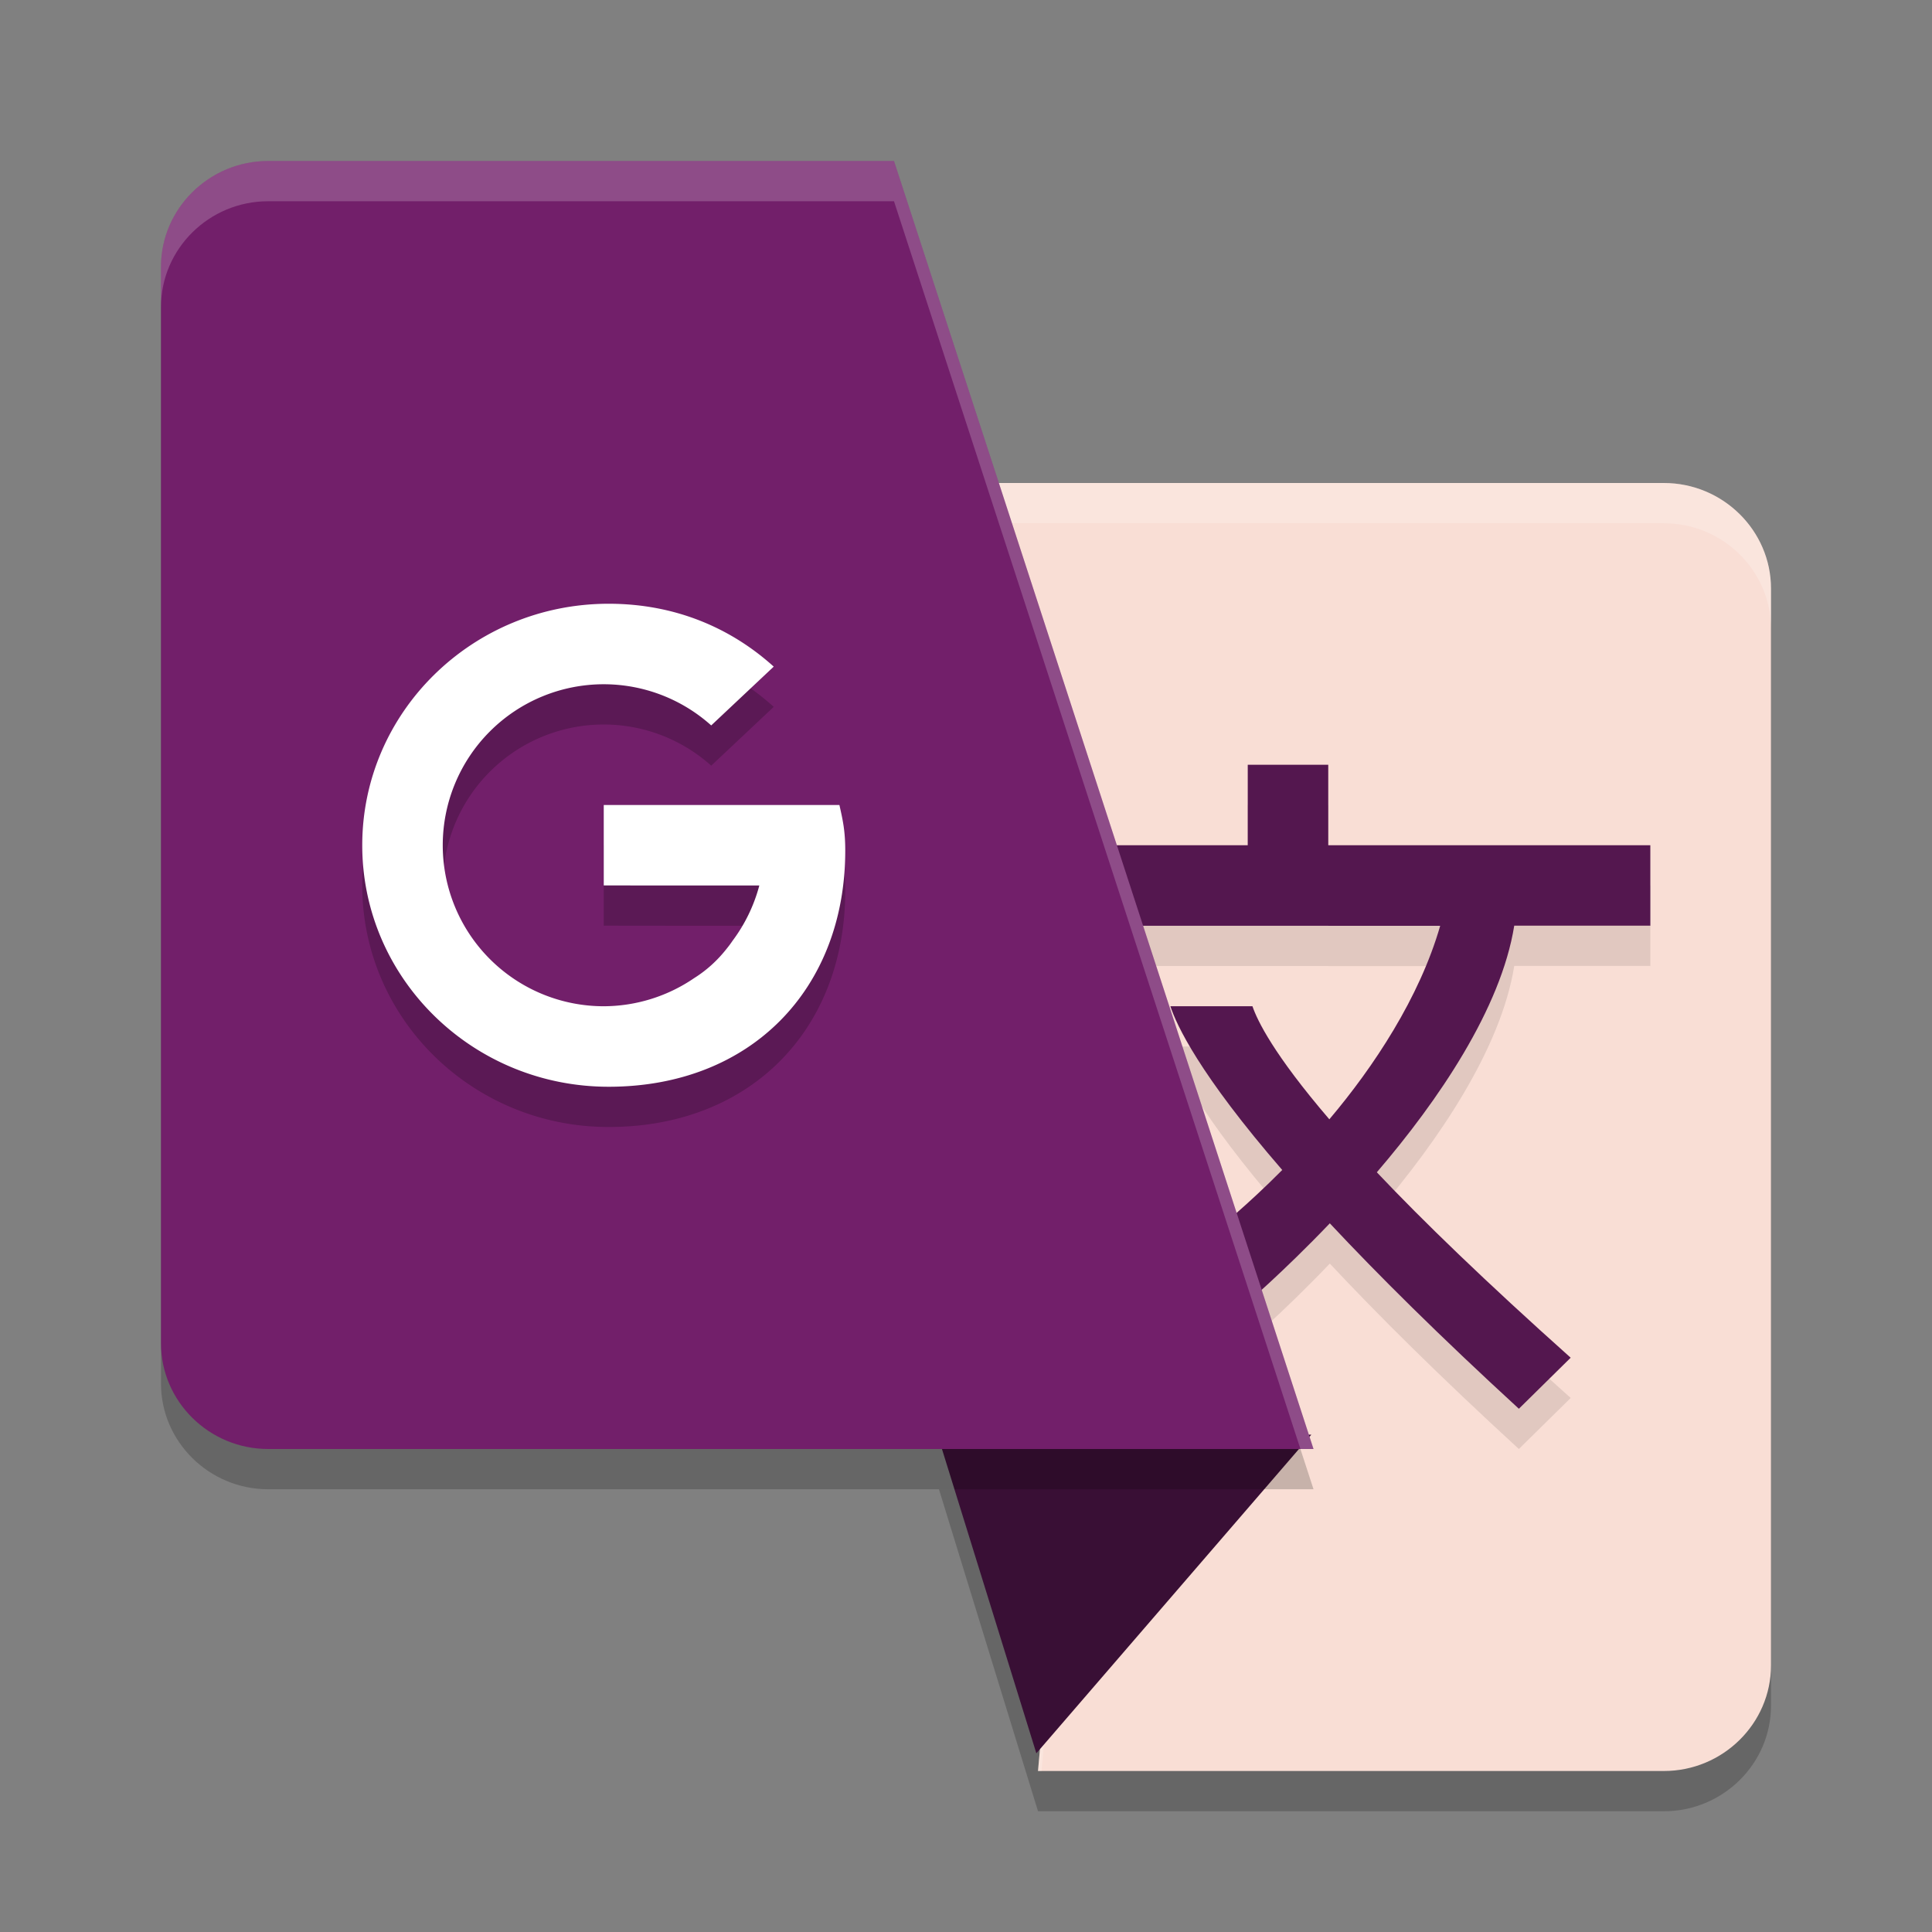 <svg xmlns="http://www.w3.org/2000/svg" width="48" height="48" version="1.1">
 <rect width="100%" height="100%" fill="#808080" stroke="none"/>
 <path style="opacity:0.2" d="M 15.365,13 27.01,31.129 26.492,37 h -3.164 l 2.461,8 H 41.34 C 42.803,45 44,43.821 44,42.377 V 15.623 C 44,14.179 42.803,13 41.34,13 Z"/>
 <path style="fill:#f9ded5" d="m 41.339,44 c 1.463,0 2.661,-1.179 2.661,-2.623 v -26.754 c 0,-1.444 -1.198,-2.623 -2.661,-2.623 H 15.366 L 27.011,30.128 25.789,44 Z"/>
 <path style="fill:#ffffff;opacity:0.2" d="M 15.365 12 L 16.008 13 L 41.34 13 C 42.803 13 44 14.179 44 15.623 L 44 14.623 C 44 13.179 42.803 12 41.34 12 L 15.365 12 z M 26.932 31.008 L 25.789 44 L 25.877 44 L 27.01 31.129 L 26.932 31.008 z"/>
 <path style="opacity:0.1" d="m 31,20 v 2 h -4.812 v 2.002 H 27 V 24 h 6 v 0.002 h 2.781 c -0.513,1.781 -1.648,3.5 -2.754,4.807 C 31.639,27.189 31.238,26.355 31.117,26 h -2.039 c 0.15,0.458 0.709,1.678 2.779,4.068 -0.894,0.9 -1.57,1.434 -1.57,1.434 l 0.625,1.928 c 0,0 0.945,-0.801 2.127,-2.037 1.186,1.268 2.718,2.791 4.697,4.607 l 1.287,-1.268 C 36.903,32.837 35.349,31.333 34.207,30.125 c 1.531,-1.785 3.085,-4.07 3.414,-6.127 h 3.377 v 0.004 h 0.004 V 22 H 33 v -2 z"/>
 <path id="polygon6" style="fill:#390f35" transform="matrix(0.04,0,0,0.042,4,1.632)" d="M 714.5,809.8 482.3,809.8 543.7,998.3 Z"/>
 <path style="fill:#54174f" d="m 31,19 v 2 h -4.812 v 2.002 H 27 V 23 h 6 v 0.002 h 2.781 c -0.513,1.781 -1.648,3.5 -2.754,4.807 C 31.639,26.189 31.238,25.355 31.117,25 h -2.039 c 0.15,0.458 0.709,1.678 2.779,4.068 -0.894,0.9 -1.57,1.434 -1.57,1.434 l 0.625,1.928 c 0,0 0.945,-0.801 2.127,-2.037 1.186,1.268 2.718,2.791 4.697,4.607 l 1.287,-1.268 C 36.903,31.837 35.349,30.333 34.207,29.125 c 1.531,-1.785 3.085,-4.07 3.414,-6.127 h 3.377 v 0.004 h 0.004 V 21 H 33 v -2 z"/>
 <path style="opacity:0.2" d="M 6.661,5 C 5.198,5 4,6.181 4,7.627 V 34.376 C 4,35.819 5.198,37 6.661,37 H 32.634 L 22.211,5 Z"/>
 <path fill="#721f6a" d="M 6.661,4 C 5.198,4 4,5.181 4,6.627 V 33.376 C 4,34.819 5.198,36 6.661,36 H 32.634 L 22.211,4 Z"/>
 <path style="opacity:0.2" d="M 15.121,16 C 11.742,16 9,18.688 9,22 c 0,3.312 2.742,6 6.121,6 C 18.661,28 21,25.565 21,22.131 21,21.639 20.938,21.369 20.855,21 H 18.873 15 v 1.998 L 16.848,23 h 2.018 a 4,4 0 0 1 -0.666,1.375 c -0.023,0.034 -0.048,0.068 -0.072,0.102 a 4,4 0 0 1 -0.076,0.098 c -0.212,0.269 -0.476,0.521 -0.805,0.727 A 4,4 0 0 1 15,26 a 4,4 0 0 1 -4,-4 4,4 0 0 1 4,-4 4,4 0 0 1 2.67,1.023 L 19.223,17.562 C 18.159,16.601 16.773,16 15.121,16 Z"/>
 <path style="fill:#ffffff" d="M 15.121 15 C 11.742 15 9 17.688 9 21 C 9 24.312 11.742 27 15.121 27 C 18.661 27 21 24.565 21 21.131 C 21 20.639 20.938 20.369 20.855 20 L 18.873 20 L 15 20 L 15 21.998 L 16.848 22 L 18.865 22 A 4 4 0 0 1 18.199 23.375 C 18.176 23.409 18.152 23.443 18.127 23.477 A 4 4 0 0 1 18.051 23.574 C 17.839 23.843 17.575 24.095 17.246 24.301 A 4 4 0 0 1 15 25 A 4 4 0 0 1 11 21 A 4 4 0 0 1 15 17 A 4 4 0 0 1 17.67 18.023 L 19.223 16.562 C 18.159 15.601 16.773 15 15.121 15 z"/>
 <path style="fill:#ffffff;opacity:0.2" d="M 6.66 4 C 5.197 4 4 5.181 4 6.627 L 4 7.627 C 4 6.181 5.197 5 6.66 5 L 22.211 5 L 32.309 36 L 32.635 36 L 22.211 4 L 6.66 4 z"/>
</svg>
